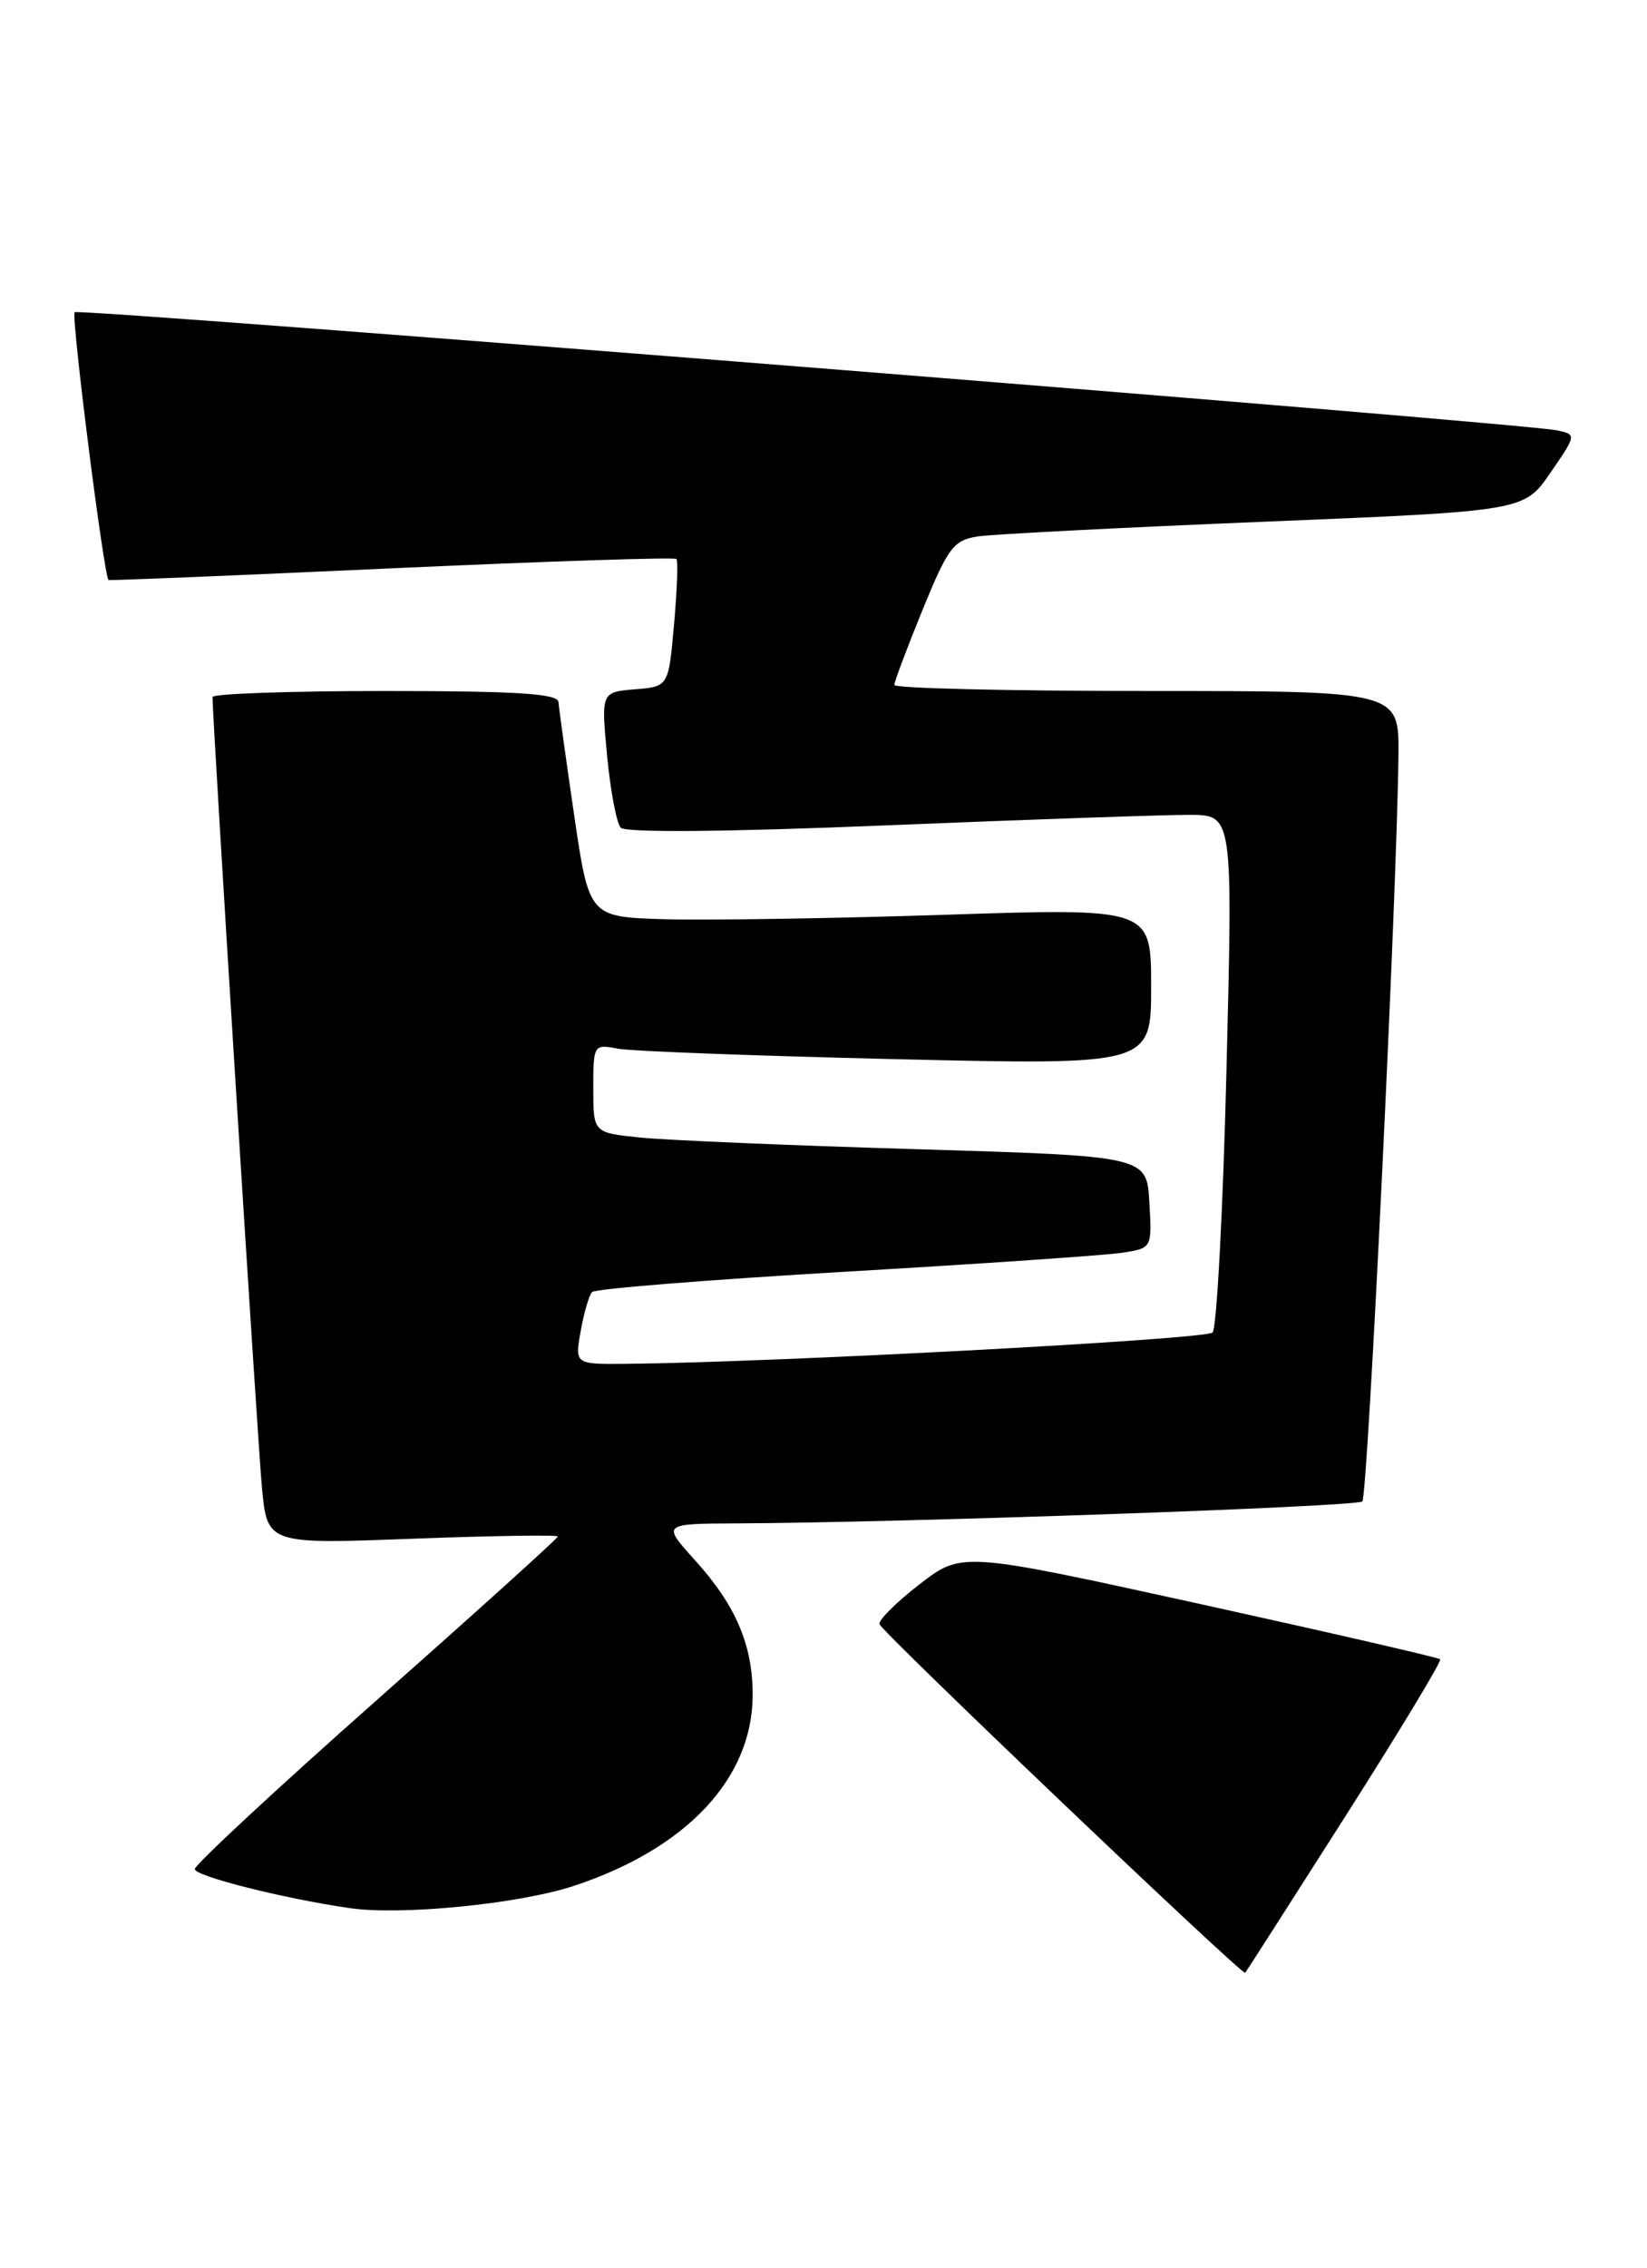 <?xml version="1.0" encoding="UTF-8" standalone="no"?>
<!DOCTYPE svg PUBLIC "-//W3C//DTD SVG 1.1//EN" "http://www.w3.org/Graphics/SVG/1.1/DTD/svg11.dtd" >
<svg xmlns="http://www.w3.org/2000/svg" xmlns:xlink="http://www.w3.org/1999/xlink" version="1.1" viewBox="0 0 186 256">
 <g >
 <path fill="currentColor"
d=" M 151.90 205.08 C 158.00 195.50 162.84 187.50 162.64 187.30 C 162.44 187.10 150.20 184.29 135.45 181.04 C 108.63 175.15 108.63 175.15 103.86 178.82 C 101.24 180.85 99.20 182.87 99.32 183.33 C 99.56 184.20 140.31 223.03 140.62 222.69 C 140.72 222.59 145.80 214.66 151.90 205.08 Z  M 64.77 212.89 C 77.55 208.68 85.00 200.73 85.00 191.31 C 85.00 185.66 83.10 181.22 78.48 176.11 C 74.77 172.00 74.77 172.00 83.13 171.96 C 101.85 171.88 153.26 170.08 153.85 169.48 C 154.47 168.87 157.78 100.40 157.93 85.25 C 158.00 78.00 158.00 78.00 129.50 78.00 C 113.82 78.00 101.00 77.69 101.00 77.32 C 101.00 76.94 102.44 73.12 104.19 68.83 C 107.07 61.79 107.69 60.97 110.44 60.55 C 112.12 60.30 126.69 59.55 142.81 58.89 C 172.12 57.69 172.12 57.69 175.09 53.37 C 178.06 49.05 178.06 49.05 175.78 48.57 C 171.92 47.76 8.90 34.77 8.43 35.24 C 8.01 35.65 11.75 65.20 12.26 65.47 C 12.39 65.55 26.80 64.95 44.27 64.15 C 61.74 63.36 76.19 62.88 76.39 63.10 C 76.59 63.32 76.46 66.65 76.12 70.50 C 75.50 77.50 75.50 77.50 71.70 77.81 C 67.89 78.13 67.89 78.13 68.56 85.31 C 68.94 89.27 69.63 92.92 70.10 93.43 C 70.64 94.01 82.11 93.91 100.23 93.16 C 116.33 92.50 131.69 91.97 134.36 91.98 C 139.23 92.00 139.23 92.00 138.51 120.75 C 138.12 136.56 137.41 149.91 136.94 150.41 C 136.21 151.19 87.45 153.79 70.70 153.95 C 64.91 154.00 64.91 154.00 65.58 150.25 C 65.94 148.19 66.53 146.20 66.87 145.84 C 67.22 145.48 80.10 144.45 95.50 143.55 C 110.90 142.65 124.99 141.69 126.80 141.40 C 130.09 140.89 130.10 140.88 129.80 135.70 C 129.50 130.50 129.50 130.50 103.50 129.72 C 89.20 129.30 75.14 128.70 72.25 128.40 C 67.00 127.86 67.00 127.86 67.00 122.85 C 67.00 117.93 67.05 117.85 69.75 118.37 C 71.26 118.66 85.44 119.19 101.25 119.56 C 130.00 120.23 130.00 120.23 130.00 111.36 C 130.00 102.50 130.00 102.50 106.75 103.26 C 93.96 103.68 79.68 103.90 75.01 103.76 C 66.53 103.50 66.53 103.50 64.84 92.00 C 63.91 85.67 63.12 79.94 63.07 79.25 C 63.02 78.30 58.39 78.00 43.50 78.00 C 32.77 78.00 24.00 78.31 24.00 78.68 C 24.00 81.32 29.10 162.82 29.58 167.90 C 30.19 174.31 30.19 174.31 46.60 173.69 C 55.62 173.35 63.00 173.24 63.00 173.44 C 63.00 173.64 53.77 181.97 42.50 191.95 C 31.22 201.93 22.00 210.50 22.00 210.98 C 22.00 211.78 32.00 214.30 39.50 215.39 C 45.34 216.23 58.58 214.92 64.77 212.89 Z "/>
</g>
</svg>